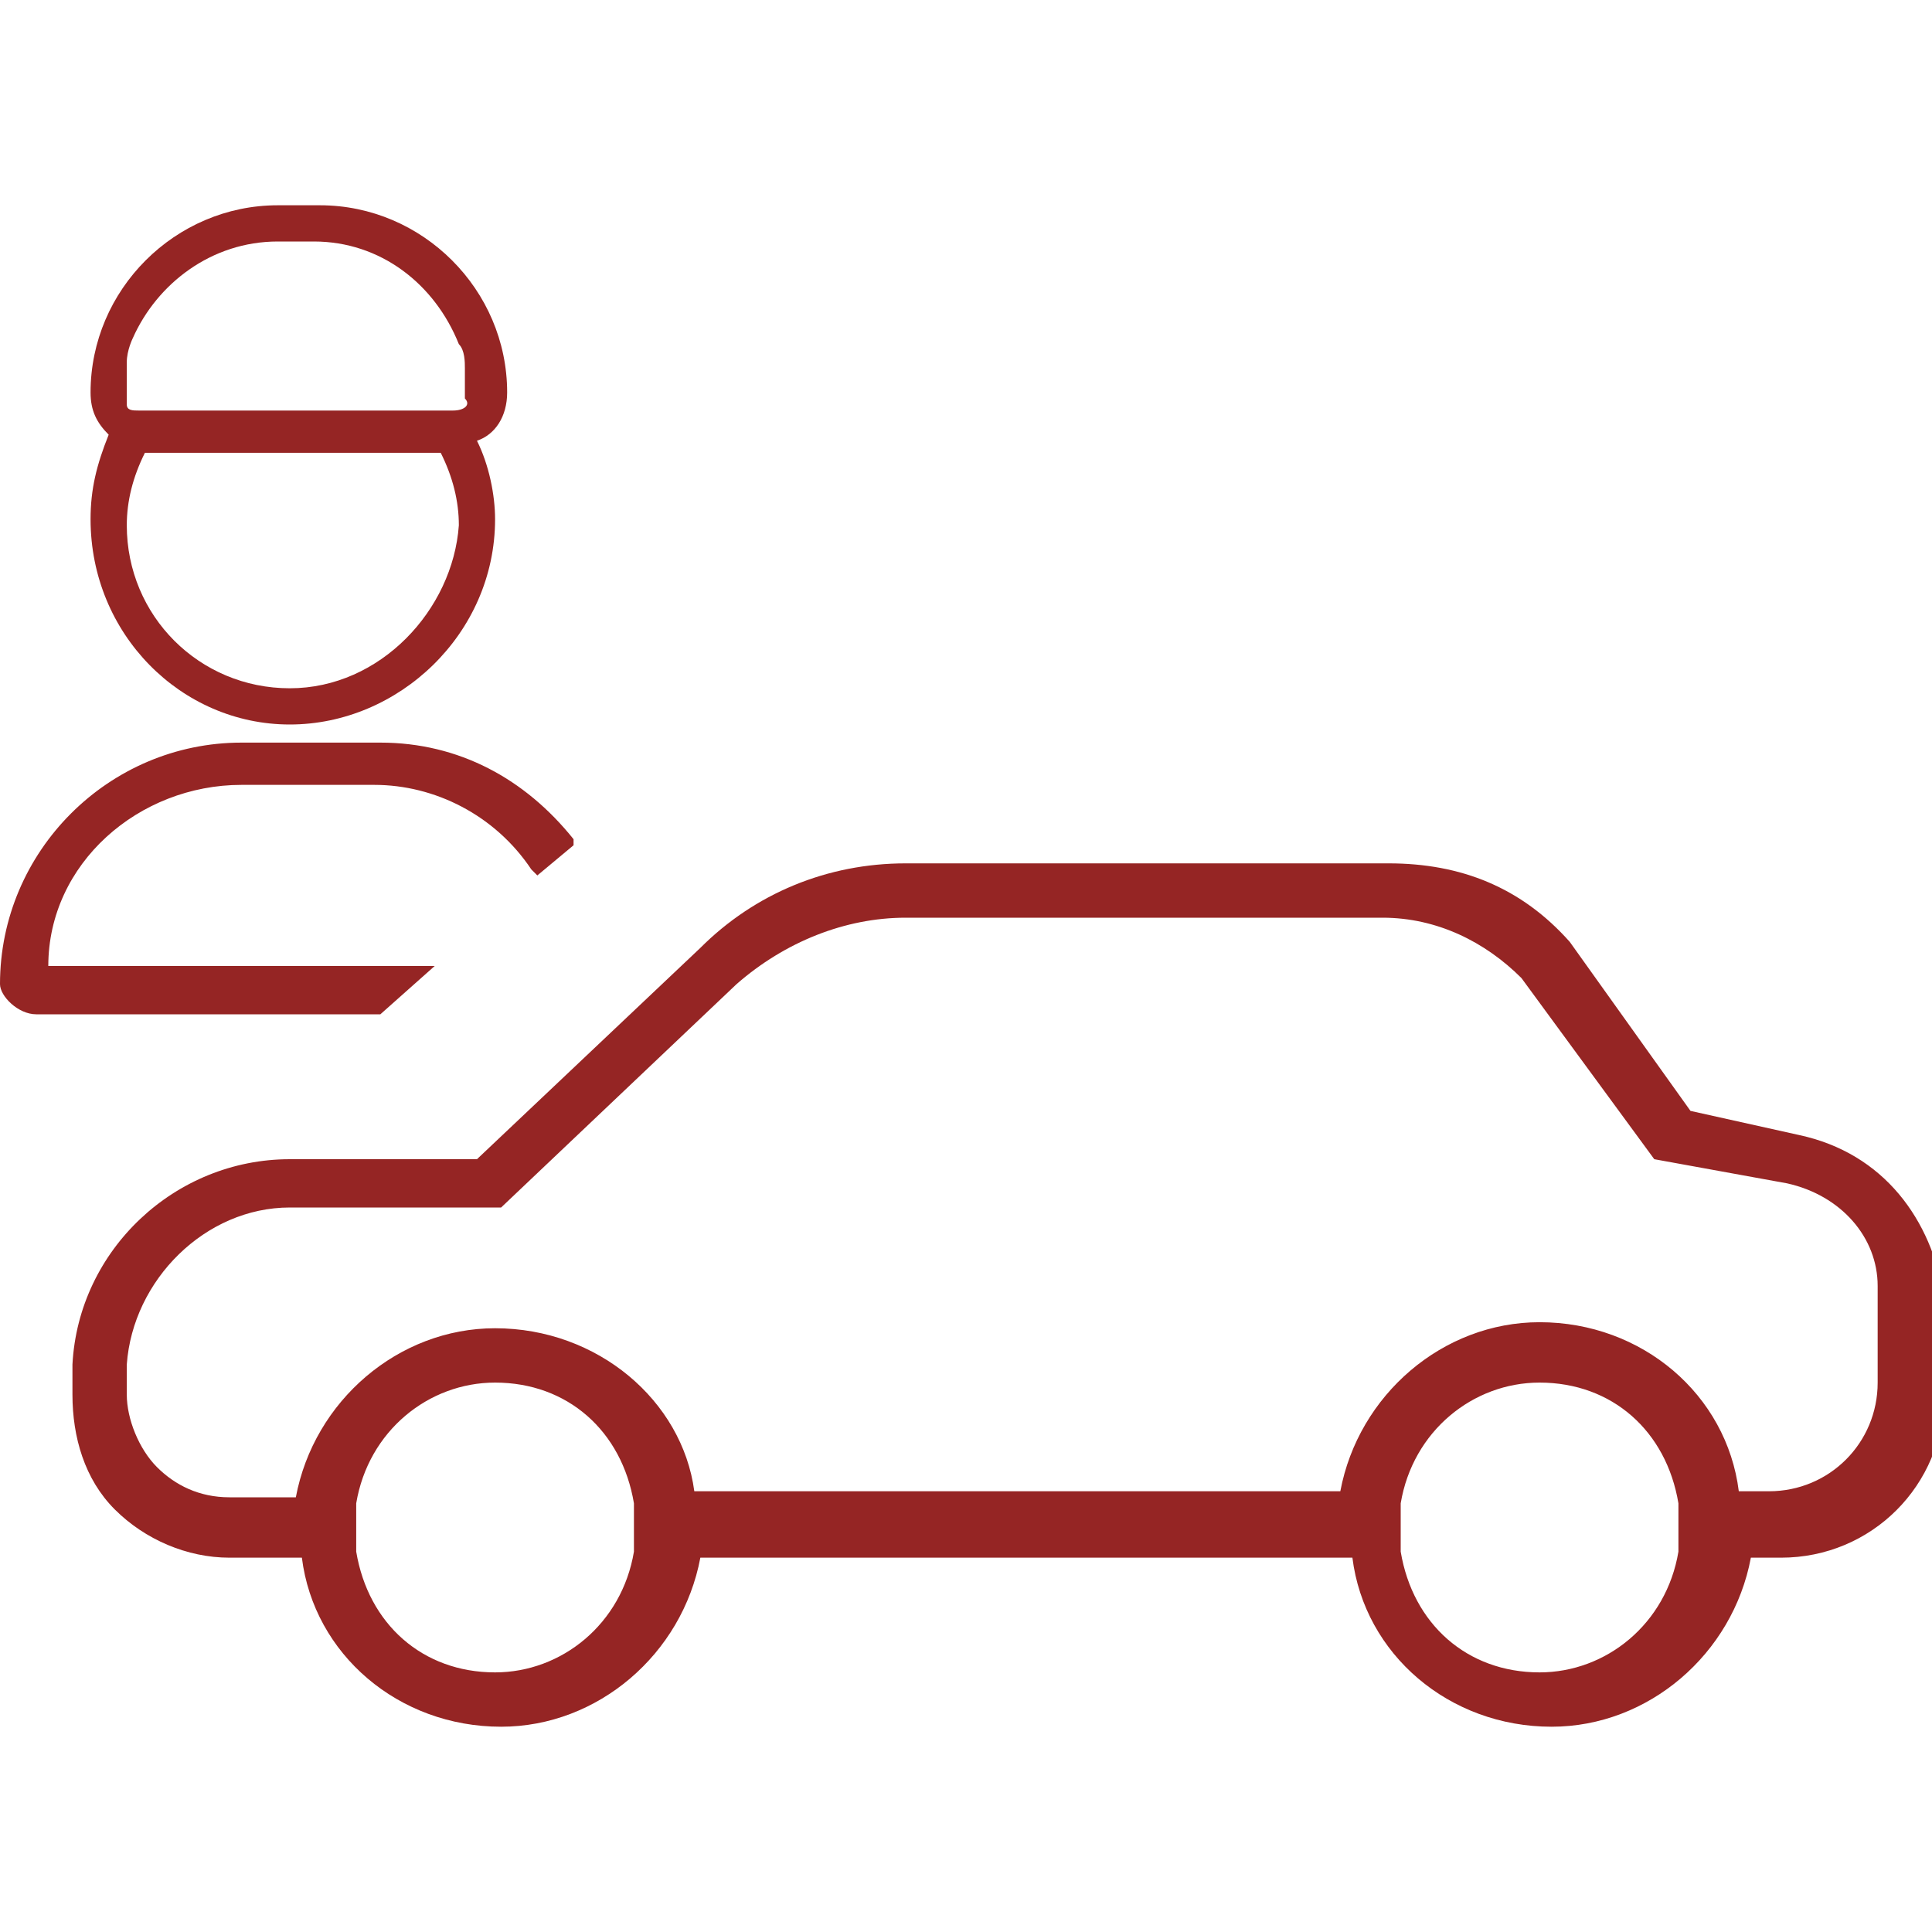 <?xml version="1.0" encoding="utf-8"?>
<!-- Generator: Adobe Illustrator 21.0.0, SVG Export Plug-In . SVG Version: 6.00 Build 0)  -->
<svg version="1.1" id="Layer_1" xmlns="http://www.w3.org/2000/svg" xmlns:xlink="http://www.w3.org/1999/xlink" x="0px" y="0px"
	 width="32px" height="32px" viewBox="0 0 32 32" style="enable-background:new 0 0 32 32;" xml:space="preserve">
<style type="text/css">
	.st0{fill:none;}
	.st1{fill:#952524;}
</style>
<rect class="st0" width="32" height="32"/>
<g>
	<path class="st1" d="M0.6,16.8h5.7L7.2,16H0.8C0.8,14.3,2.3,13,4,13h2.2c1,0,2,0.5,2.6,1.4l0.1,0.1l0.6-0.5l0-0.1
		c-0.8-1-1.9-1.6-3.2-1.6H4c-2.2,0-4,1.8-4,4C0,16.5,0.3,16.8,0.6,16.8"/>
	<path class="st1" d="M29.8,18.8L28,18.4l-2-2.8l0,0c-0.8-0.9-1.8-1.3-3-1.3H15c-1.3,0-2.5,0.5-3.4,1.4l-3.7,3.5H4.8
		c-1.9,0-3.5,1.5-3.6,3.4l0,0.5c0,0.7,0.2,1.4,0.7,1.9c0.5,0.5,1.2,0.8,1.9,0.8H5c0.2,1.6,1.6,2.8,3.3,2.8c1.6,0,3-1.2,3.3-2.8h10.8
		c0.2,1.6,1.6,2.8,3.3,2.8c1.6,0,3-1.2,3.3-2.8h0.5c1.5,0,2.7-1.2,2.7-2.7v-1.6C32,20.2,31.2,19.1,29.8,18.8 M23.2,24.9
		c0.2-1.2,1.2-2,2.3-2c1.2,0,2.1,0.8,2.3,2c0,0.1,0,0.3,0,0.4c0,0.1,0,0.2,0,0.4c-0.2,1.2-1.2,2-2.3,2c-1.2,0-2.1-0.8-2.3-2
		c0-0.1,0-0.3,0-0.4C23.2,25.2,23.2,25.1,23.2,24.9 M5.9,24.9c0.2-1.2,1.2-2,2.3-2c1.2,0,2.1,0.8,2.3,2c0,0.1,0,0.3,0,0.4
		c0,0.1,0,0.2,0,0.4c-0.2,1.2-1.2,2-2.3,2c-1.2,0-2.1-0.8-2.3-2c0-0.1,0-0.3,0-0.4C5.9,25.2,5.9,25.1,5.9,24.9 M15,15.2h7.9
		c0.9,0,1.7,0.4,2.3,1l2.2,3l0,0l2.2,0.4c0.9,0.2,1.5,0.9,1.5,1.7v1.6c0,1-0.8,1.8-1.8,1.8h-0.5c-0.2-1.6-1.6-2.8-3.3-2.8
		c-1.6,0-3,1.2-3.3,2.8H11.5C11.3,23.2,9.9,22,8.2,22c-1.6,0-3,1.2-3.3,2.8H3.8c-0.5,0-0.9-0.2-1.2-0.5c-0.3-0.3-0.5-0.8-0.5-1.2
		l0-0.5C2.2,21.2,3.4,20,4.8,20h3.5l3.9-3.7C13,15.6,14,15.2,15,15.2"/>
	<path class="st1" d="M8.4,6.5c0-1.7-1.4-3.1-3.1-3.1H4.6c-1.7,0-3.1,1.4-3.1,3.1c0,0.3,0.1,0.5,0.3,0.7C1.6,7.7,1.5,8.1,1.5,8.6
		C1.5,10.5,3,12,4.8,12c1.8,0,3.4-1.5,3.4-3.4c0-0.4-0.1-0.9-0.3-1.3C8.2,7.2,8.4,6.9,8.4,6.5z M4.8,11.4c-1.5,0-2.7-1.2-2.7-2.7
		c0-0.4,0.1-0.8,0.3-1.2c0,0,0,0,0,0h4.9c0.2,0.4,0.3,0.8,0.3,1.2C7.5,10.1,6.3,11.4,4.8,11.4z M7.5,6.8C7.5,6.8,7.5,6.8,7.5,6.8
		l-5.2,0c-0.1,0-0.2,0-0.2-0.1C2.1,6.7,2.1,6.6,2.1,6.5c0-0.1,0-0.1,0-0.2c0-0.1,0-0.3,0-0.3c0-0.2,0.1-0.4,0.1-0.4
		C2.6,4.7,3.5,4,4.6,4h0.6c1.1,0,2,0.7,2.4,1.7C7.7,5.8,7.7,6,7.7,6.1l0,0c0,0,0,0,0,0c0,0,0,0,0,0l0,0c0,0.1,0,0.3,0,0.3
		c0,0.1,0,0.1,0,0.2C7.8,6.7,7.7,6.8,7.5,6.8z"/>
</g>
</svg>
